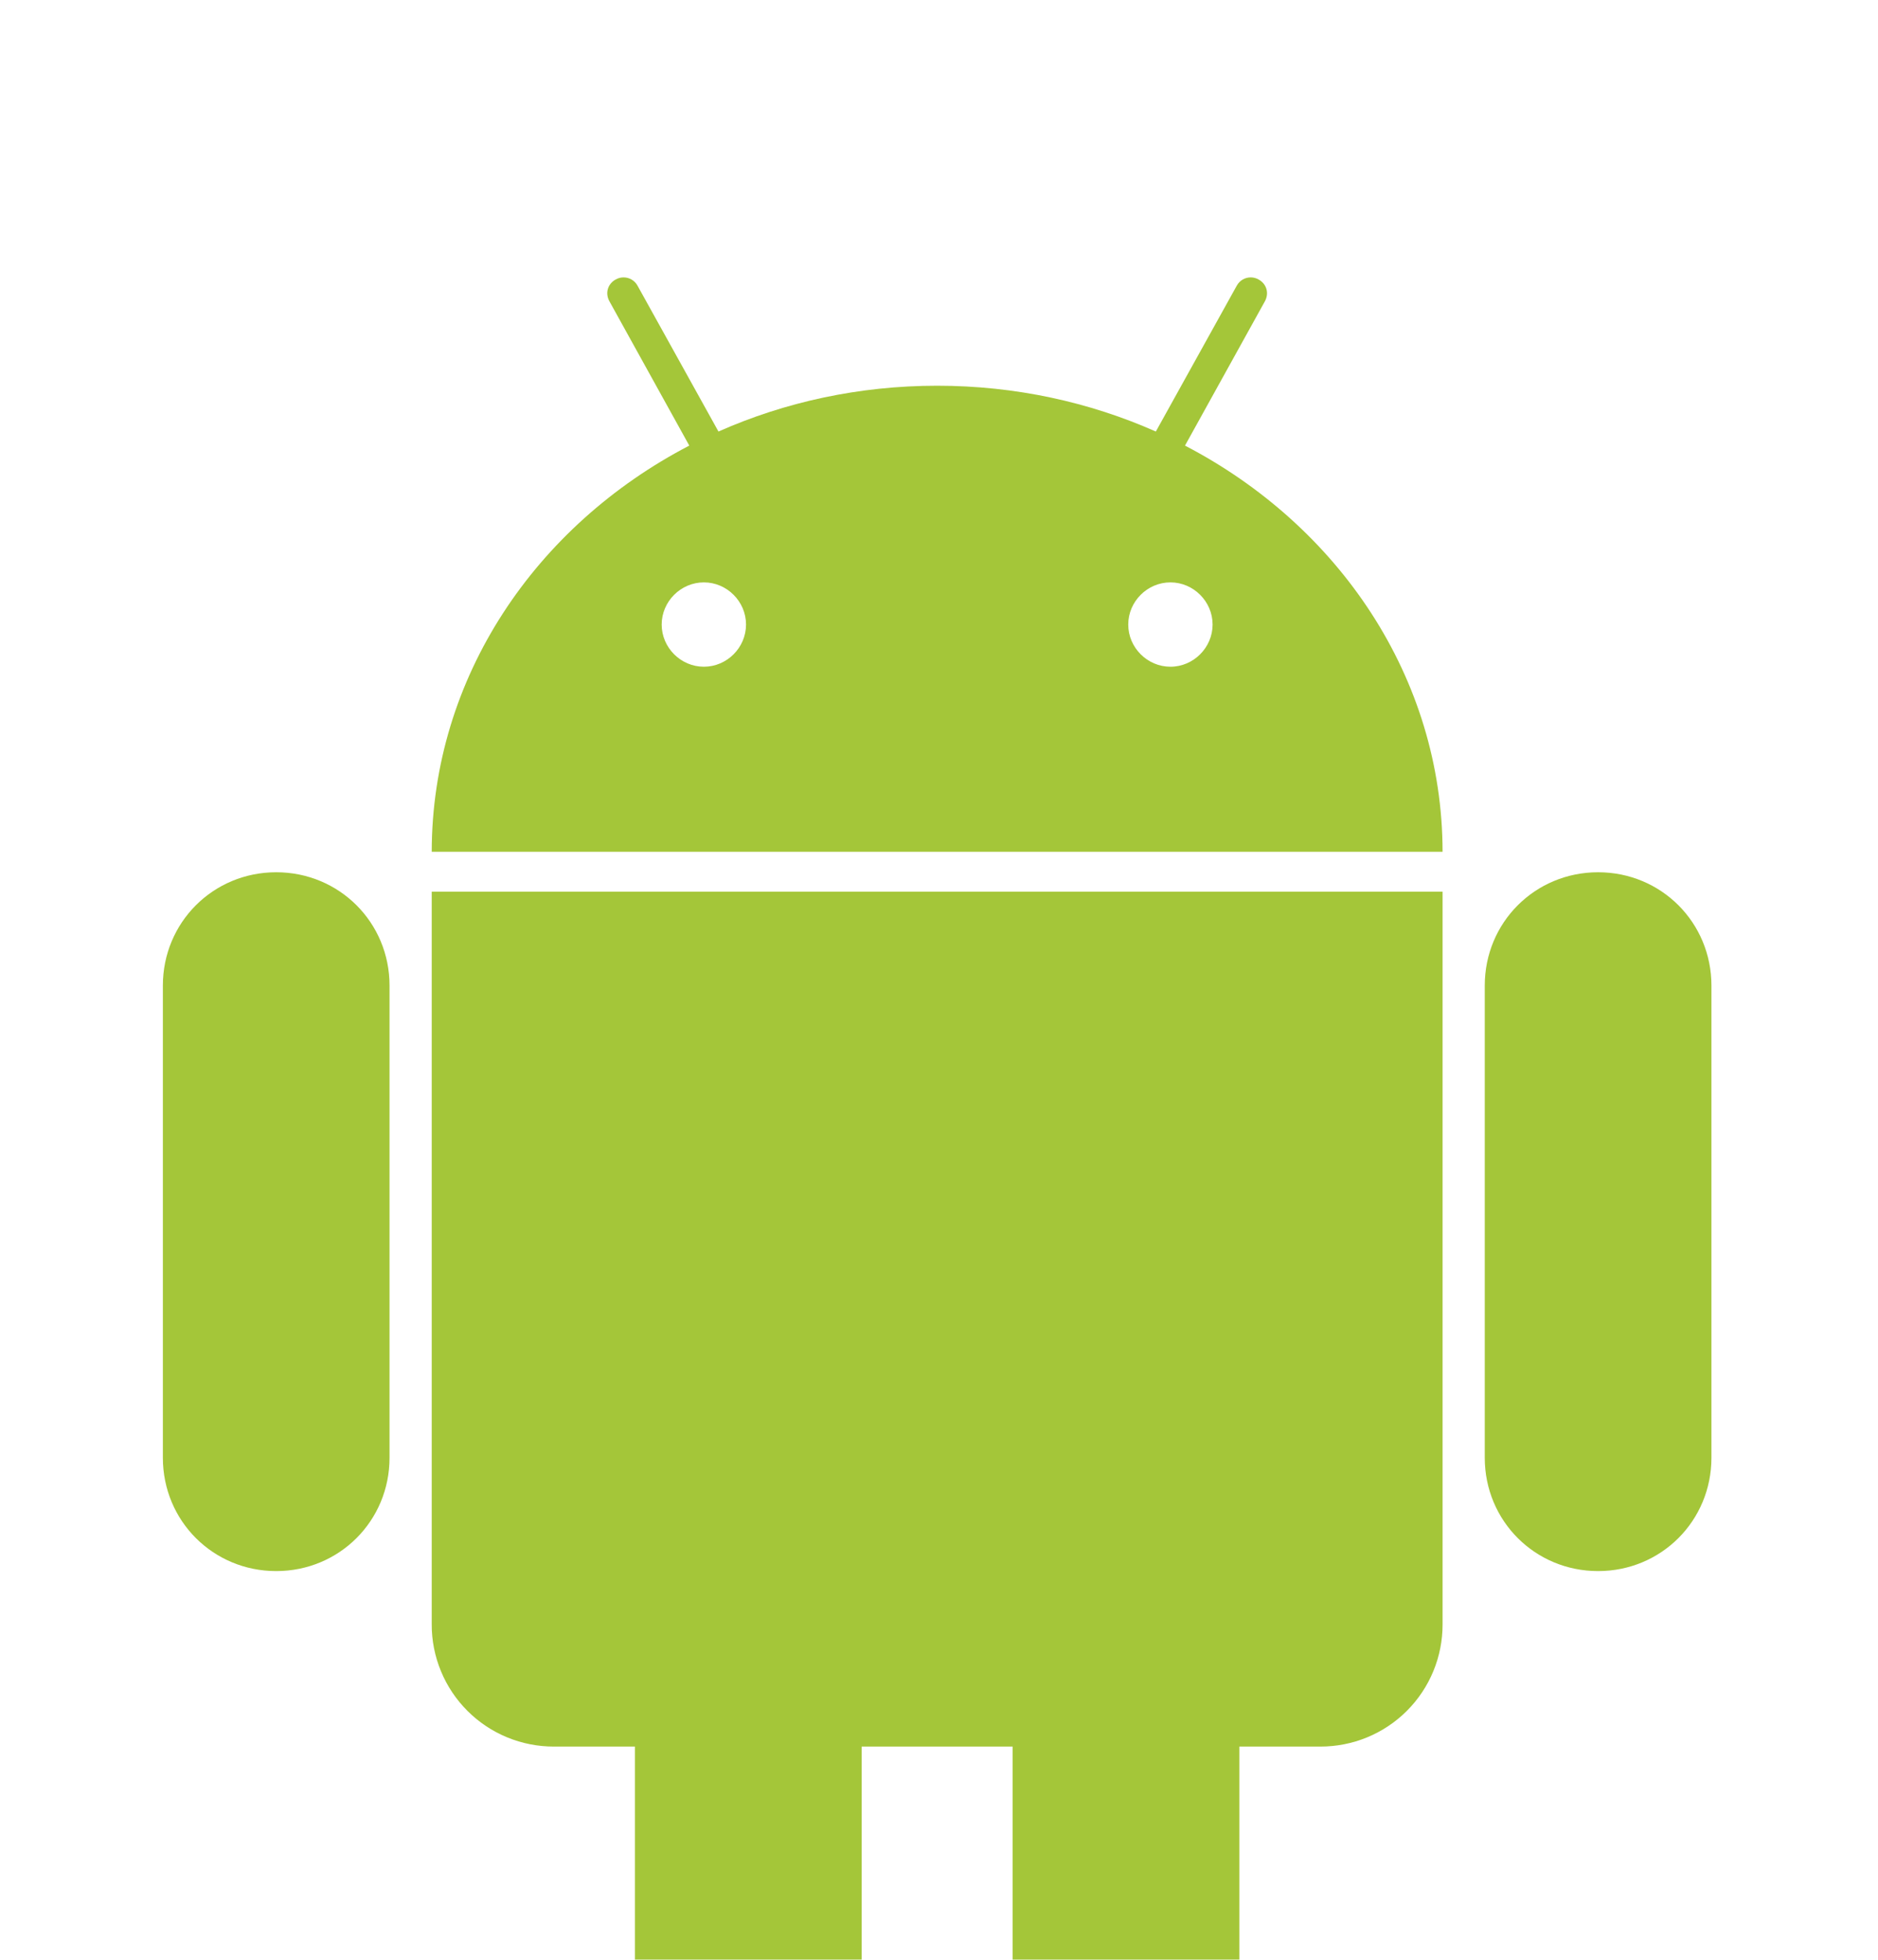 <svg width="69" height="72" viewBox="0 0 69 72" fill="none" xmlns="http://www.w3.org/2000/svg">
<g clip-path="url(#clip0_62_2739)" filter="url(#filter0_dd_62_2739)">
<path d="M22.889 0.725C22.546 0.727 22.208 0.815 21.907 0.98C20.919 1.528 20.556 2.798 21.104 3.786L23.336 7.816C17.958 11.143 14.395 16.826 14.395 23.313V24.518C13.362 23.329 11.844 22.579 10.148 22.579C7.04 22.579 4.517 25.102 4.517 28.21V45.556C4.517 48.663 7.04 51.187 10.148 51.187C11.844 51.187 13.362 50.436 14.395 49.248V51.678C14.395 54.954 17.075 57.634 20.351 57.634H21.863V65.35C21.863 68.458 24.386 70.981 27.494 70.981C30.601 70.981 33.124 68.458 33.124 65.35V57.634H35.739V65.35C35.739 68.458 38.263 70.981 41.37 70.981C44.478 70.981 47.001 68.458 47.001 65.35V57.634H48.513C51.788 57.634 54.469 54.954 54.469 51.678V49.248C55.501 50.436 57.02 51.187 58.716 51.187C61.823 51.187 64.347 48.663 64.347 45.556V28.21C64.347 25.102 61.823 22.579 58.716 22.579C57.02 22.579 55.501 23.329 54.469 24.518V23.517V23.459C54.469 23.398 54.469 23.349 54.469 23.313C54.469 16.827 50.897 11.15 45.522 7.823L47.76 3.786C48.307 2.798 47.945 1.528 46.956 0.98C46.656 0.815 46.318 0.727 45.974 0.725C45.244 0.718 44.528 1.103 44.151 1.783L41.81 6.011C39.522 5.167 37.032 4.704 34.432 4.704C31.835 4.704 29.34 5.162 27.053 6.005L24.713 1.783C24.336 1.103 23.619 0.718 22.889 0.725Z" fill="white"/>
<path d="M10.148 24.046C7.829 24.046 5.984 25.891 5.984 28.21V45.556C5.984 47.875 7.829 49.72 10.148 49.72C12.467 49.72 14.312 47.875 14.312 45.556V28.21C14.312 25.891 12.467 24.046 10.148 24.046ZM58.716 24.046C56.397 24.046 54.552 25.891 54.552 28.21V45.556C54.552 47.875 56.397 49.72 58.716 49.72C61.035 49.72 62.88 47.875 62.88 45.556V28.21C62.88 25.891 61.035 24.046 58.716 24.046Z" fill="#A4C639"/>
<path d="M27.494 43.84C25.175 43.84 23.329 45.686 23.329 48.005V65.35C23.329 67.669 25.175 69.514 27.494 69.514C29.813 69.514 31.658 67.669 31.658 65.35V48.005C31.658 45.686 29.813 43.84 27.494 43.84ZM41.37 43.84C39.051 43.84 37.206 45.686 37.206 48.005V65.35C37.206 67.669 39.051 69.514 41.37 69.514C43.689 69.514 45.535 67.669 45.535 65.35V48.005C45.535 45.686 43.689 43.84 41.37 43.84Z" fill="#A4C639"/>
<path d="M22.902 2.191C22.803 2.193 22.707 2.219 22.621 2.268C22.324 2.432 22.227 2.774 22.392 3.071L25.325 8.371C19.681 11.307 15.869 16.888 15.862 23.293H53.002C52.994 16.888 49.182 11.307 43.538 8.371L46.472 3.072C46.637 2.774 46.539 2.432 46.242 2.268C46.157 2.219 46.06 2.193 45.962 2.191C45.751 2.189 45.551 2.295 45.439 2.498L42.467 7.854C40.036 6.776 37.309 6.171 34.432 6.171C31.554 6.171 28.828 6.776 26.397 7.854L23.425 2.498C23.374 2.404 23.299 2.325 23.206 2.271C23.114 2.217 23.009 2.19 22.902 2.191H22.902ZM15.862 24.76V51.678C15.86 52.268 15.976 52.852 16.201 53.397C16.426 53.943 16.757 54.438 17.174 54.855C17.591 55.272 18.086 55.603 18.632 55.828C19.177 56.053 19.761 56.168 20.351 56.167H48.513C49.102 56.168 49.687 56.053 50.232 55.828C50.777 55.603 51.273 55.272 51.69 54.855C52.107 54.438 52.438 53.943 52.663 53.397C52.888 52.852 53.003 52.268 53.002 51.678V24.76H15.862V24.76Z" fill="#A4C639"/>
<path d="M25.861 13.396C25.013 13.396 24.311 14.098 24.311 14.945C24.311 15.793 25.013 16.495 25.861 16.495C26.709 16.495 27.41 15.793 27.41 14.945C27.41 14.098 26.709 13.396 25.861 13.396ZM43.003 13.396C42.155 13.396 41.453 14.098 41.453 14.945C41.453 15.793 42.155 16.495 43.003 16.495C43.85 16.495 44.552 15.793 44.552 14.945C44.552 14.098 43.85 13.396 43.003 13.396Z" fill="white"/>
</g>
<defs>
<filter id="filter0_dd_62_2739" x="0.517" y="0.523" width="68" height="78.547" filterUnits="userSpaceOnUse" color-interpolation-filters="sRGB">
<feFlood flood-opacity="0" result="BackgroundImageFix"/>
<feColorMatrix in="SourceAlpha" type="matrix" values="0 0 0 0 0 0 0 0 0 0 0 0 0 0 0 0 0 0 127 0" result="hardAlpha"/>
<feOffset dy="4"/>
<feGaussianBlur stdDeviation="2"/>
<feComposite in2="hardAlpha" operator="out"/>
<feColorMatrix type="matrix" values="0 0 0 0 0 0 0 0 0 0 0 0 0 0 0 0 0 0 0.25 0"/>
<feBlend mode="normal" in2="BackgroundImageFix" result="effect1_dropShadow_62_2739"/>
<feColorMatrix in="SourceAlpha" type="matrix" values="0 0 0 0 0 0 0 0 0 0 0 0 0 0 0 0 0 0 127 0" result="hardAlpha"/>
<feOffset dy="4"/>
<feGaussianBlur stdDeviation="2"/>
<feComposite in2="hardAlpha" operator="out"/>
<feColorMatrix type="matrix" values="0 0 0 0 0 0 0 0 0 0 0 0 0 0 0 0 0 0 0.25 0"/>
<feBlend mode="normal" in2="effect1_dropShadow_62_2739" result="effect2_dropShadow_62_2739"/>
<feBlend mode="normal" in="SourceGraphic" in2="effect2_dropShadow_62_2739" result="shape"/>
</filter>
<clipPath id="clip0_62_2739">
<rect width="60" height="70.547" fill="white" transform="translate(4.517 0.523)"/>
</clipPath>
</defs>
</svg>
